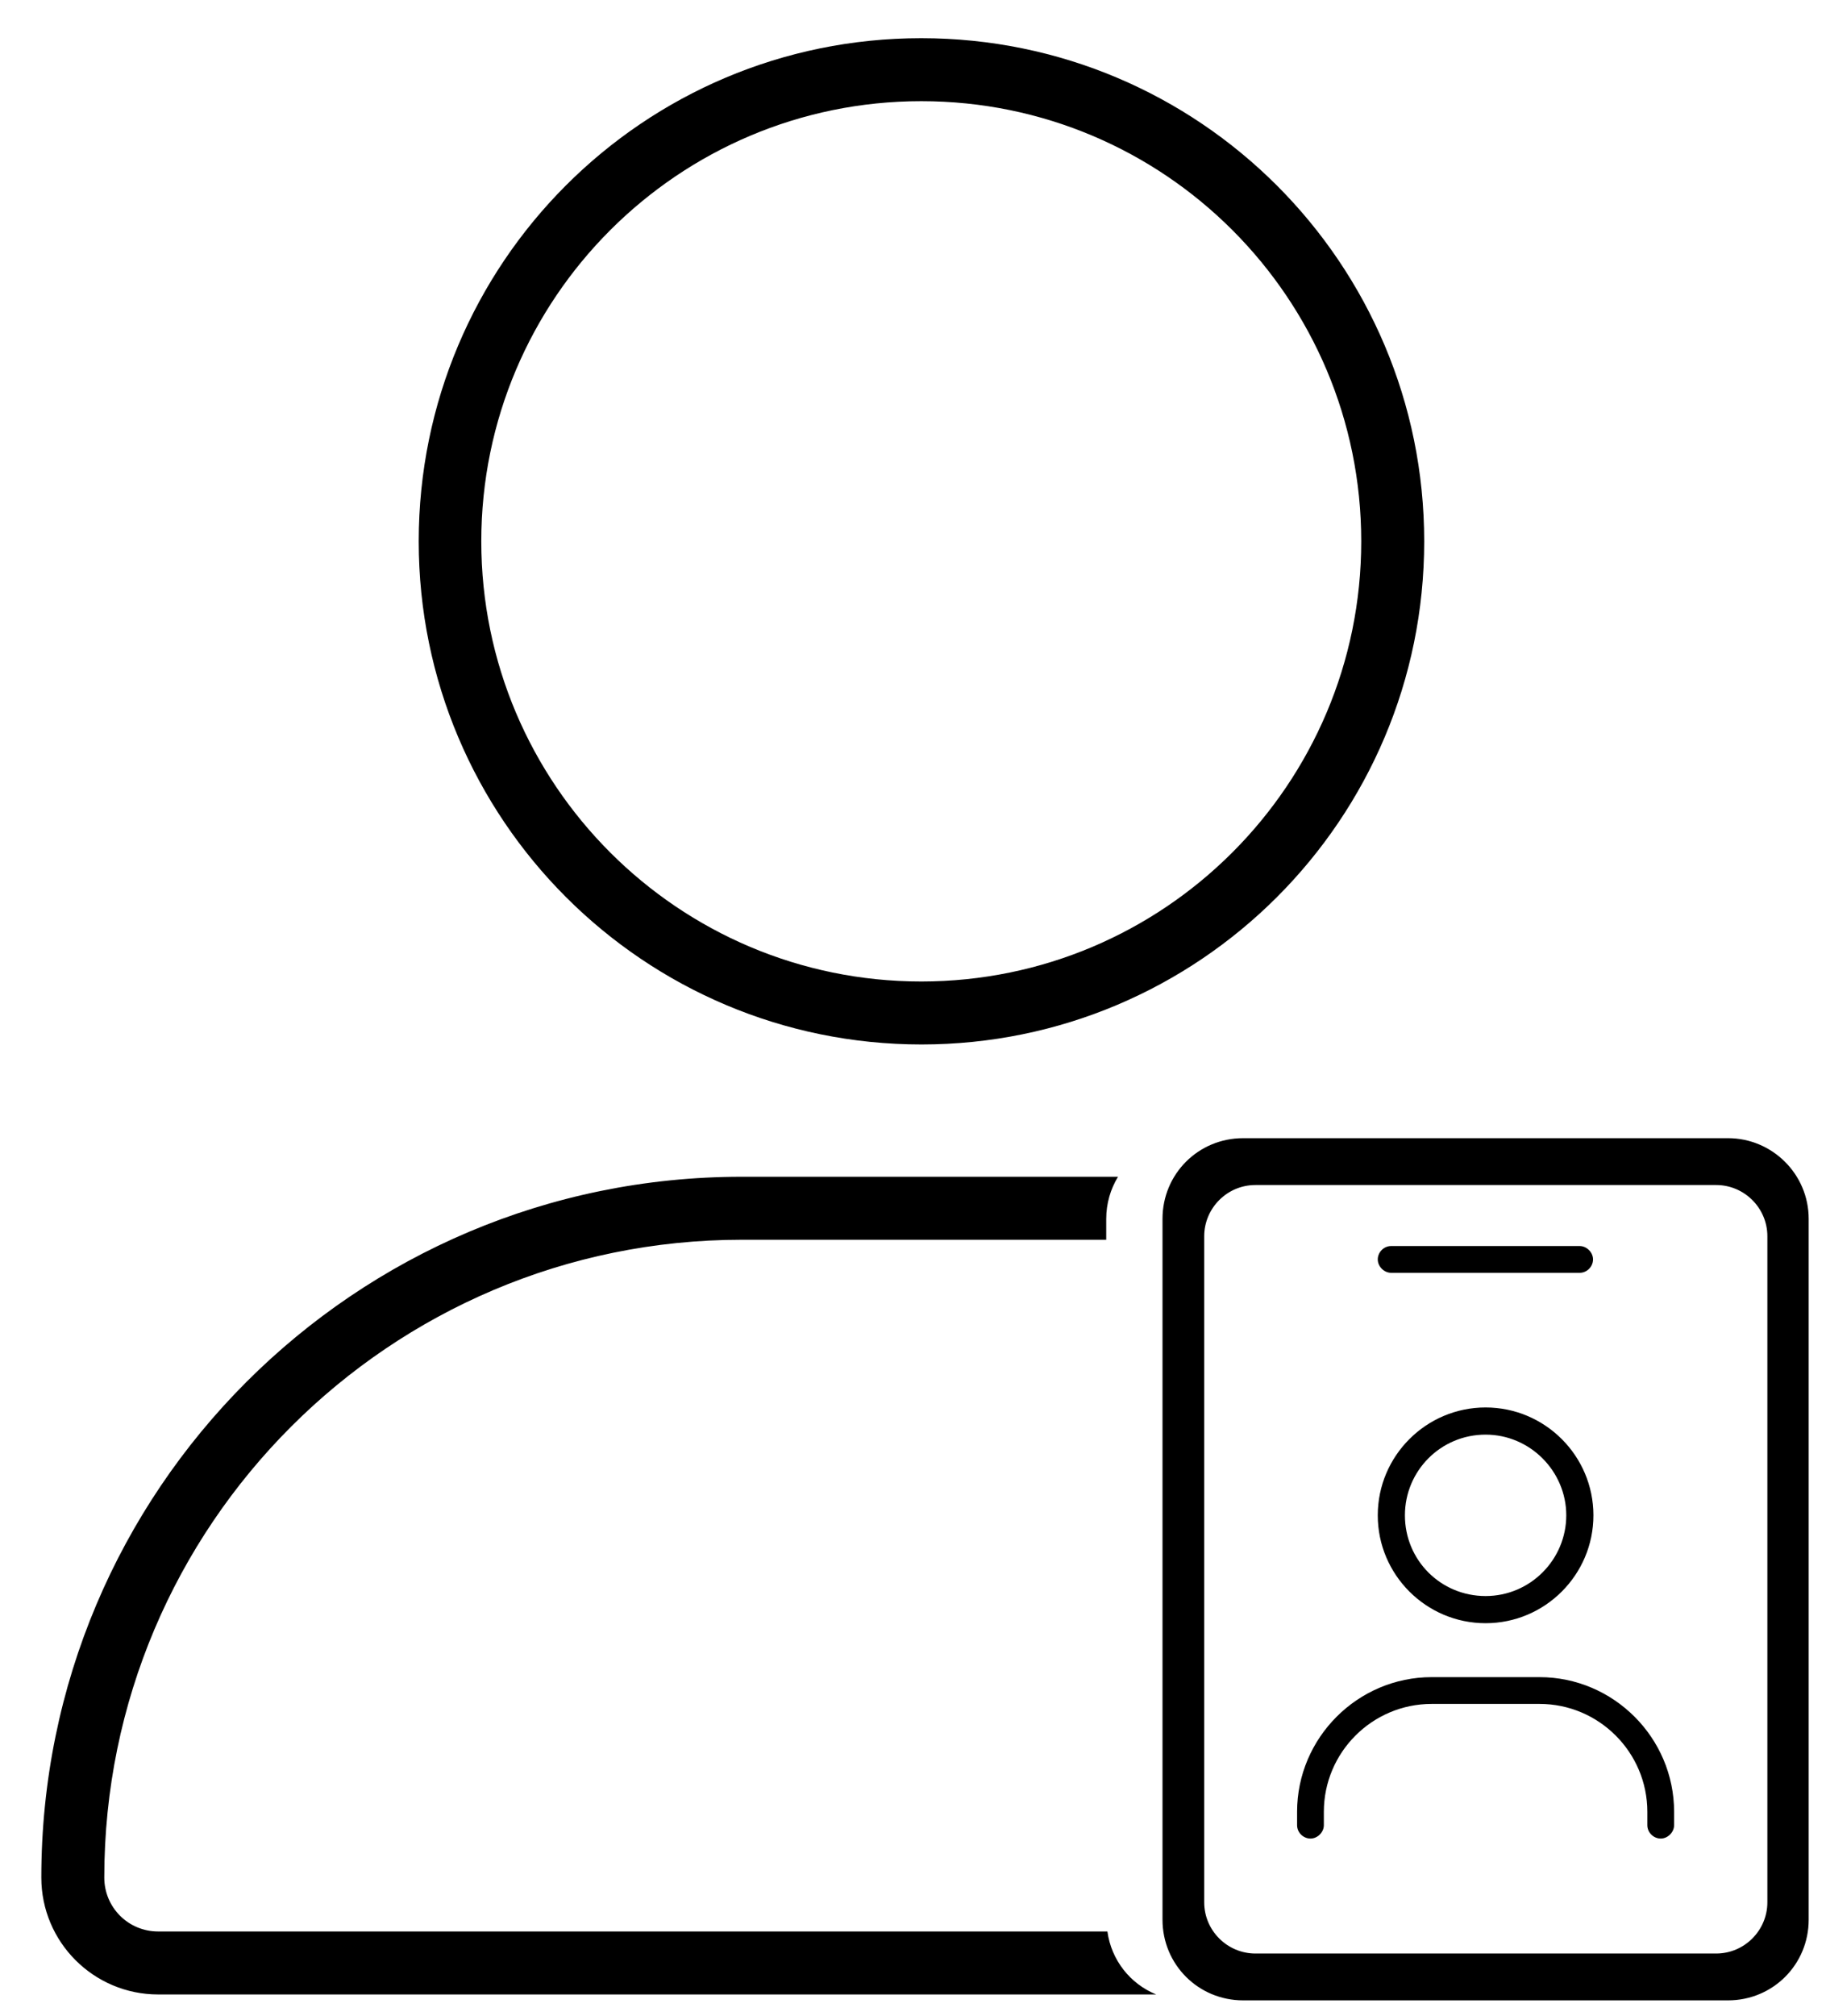 <svg xmlns="http://www.w3.org/2000/svg" viewBox="0 0 464 512"><path d="M234.1 265.3c70.6 0 127.8-57.2 127.8-127.8S304.7 9.7 234.1 9.7 106.4 66.9 106.4 137.5s57.2 127.8 127.8 127.8zm0-239.6c61.8 0 111.8 50.1 111.8 111.8s-50.1 111.8-111.8 111.8-111.8-50.1-111.8-111.8S172.4 25.7 234.1 25.7zm47.2 464.9H40.2c-7.6 0-13.7-6.1-13.7-13.7c0-89.4 72.6-162 162-162h91.3c.4 0 .9 0 1.3 0v-5.3c0-3.9 1.1-7.6 3-10.7c-1.4 0-2.9 0-4.3 0h-91.3c-98.4 0-178 79.7-178 178c0 16.4 13.3 29.7 29.7 29.7h253.6c-6.6-2.7-11.4-8.7-12.4-16zm72.2-167.3h47.9c1.9 0 3.4-1.6 3.4-3.4s-1.6-3.4-3.4-3.4h-47.9c-1.9 0-3.4 1.6-3.4 3.4s1.6 3.4 3.4 3.4zm85.6-34.2H315.9c-11.4 0-20.5 9.1-20.5 20.5v178c0 11.4 9.1 20.5 20.5 20.5h123.2c11.4 0 20.5-9.1 20.5-20.5v-178c0-11.4-9.3-20.5-20.5-20.5zm10 194.1c0 7.1-5.8 13-13 13H319c-7.1 0-13-5.8-13-13V314c0-7.1 5.8-13 13-13h117.1c7.1 0 13 5.8 13 13V483.2zm-71.6-70.9c15.1 0 27.4-12.3 27.4-27.4s-12.3-27.4-27.4-27.4-27.4 12.3-27.4 27.4 12.3 27.4 27.4 27.4zm0-47.9c11.3 0 20.5 9.3 20.5 20.5s-9.1 20.5-20.5 20.5-20.5-9.1-20.5-20.5c0-11.3 9.1-20.5 20.5-20.5zM391.2 426h-27.4c-18.8 0-34.2 15.4-34.2 34.2v3.4c0 1.9 1.6 3.4 3.4 3.4s3.4-1.6 3.4-3.4v-3.4c0-15.1 12.3-27.4 27.4-27.4h27.4c15.1 0 27.4 12.3 27.4 27.4v3.4c0 1.9 1.6 3.4 3.4 3.4s3.4-1.6 3.4-3.4v-3.4c0-18.8-15.4-34.2-34.2-34.2z"/></svg>